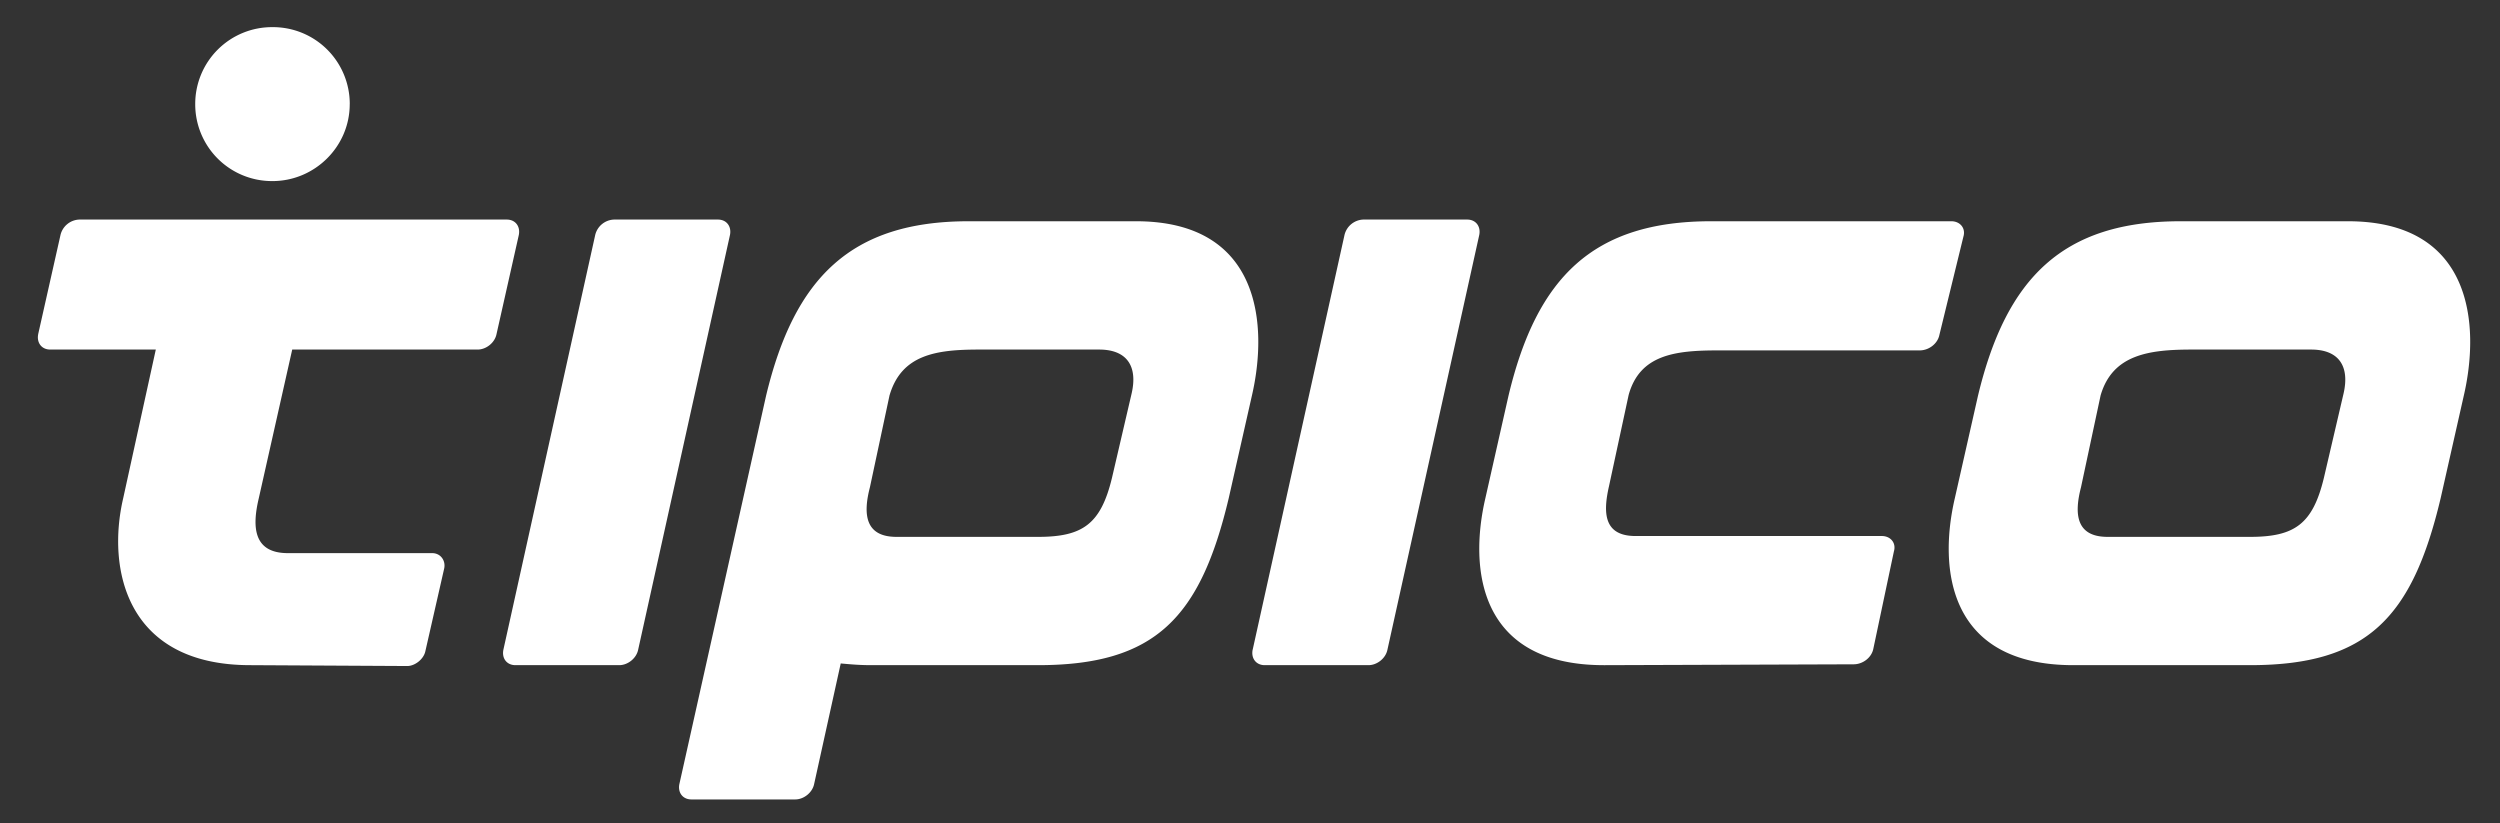 <?xml version="1.0" encoding="UTF-8"?>
<svg width="147.75" height="48.645" version="1.1" viewBox="0 0 147.75 48.645" xmlns="http://www.w3.org/2000/svg">
 <rect x="0" y="0" width="147.75" height="48.645" fill="#333333" stroke="none"/>
 <path d="m94.783 39.311c-7.406 0-7.962-5.712-7-9.856l1.369-6.066c1.674-7.027 5.023-10.313 11.972-10.313h14.203c0.506 0 0.863 0.405 0.71 0.911l-1.42 5.811c-0.101 0.506-0.609 0.911-1.167 0.911h-11.92c-2.538 0-4.615 0.253-5.276 2.63l-1.165 5.408c-0.356 1.567-0.307 2.932 1.572 2.932h14.557c0.508 0 0.863 0.405 0.711 0.911l-1.217 5.762c-0.103 0.506-0.609 0.909-1.167 0.909l-14.761 0.051zm-43.319 0h9.891c6.949 0 9.588-2.83 11.26-9.856l1.371-6.066c0.963-4.146 0.558-10.313-6.848-10.313h-9.893c-6.949 0-10.296 3.336-11.97 10.313l-5.124 22.949c-0.103 0.506 0.202 0.909 0.71 0.909h6.138c0.506 0 1.014-0.405 1.116-0.909l1.572-7.128c0.558 0.051 1.116 0.101 1.776 0.101zm1.116-15.972c0.71-2.377 2.739-2.68 5.274-2.68h7.102c1.674 0 2.283 1.012 1.927 2.579l-1.165 5.003c-0.659 2.729-1.726 3.488-4.364 3.488h-8.37c-1.877 0-1.978-1.365-1.572-2.932l1.165-5.458zm71.574 0c0.71-2.377 2.84-2.68 5.376-2.68h7.052c1.673 0 2.281 1.012 1.927 2.579l-1.167 5.003c-0.659 2.729-1.725 3.488-4.362 3.488h-8.421c-1.877 0-1.978-1.365-1.572-2.932l1.165-5.458zm8.826 15.972c6.949 0 9.588-2.83 11.26-9.856l1.369-6.066c0.964-4.146 0.558-10.313-6.848-10.313h-9.89c-6.95 0-10.299 3.336-11.972 10.313l-1.371 6.066c-0.963 4.144-0.405 9.856 7.001 9.856zm-103.23-0.909c-0.103 0.506 0.202 0.909 0.71 0.909h6.138c0.506 0 1.014-0.405 1.116-0.909l5.428-24.517c0.101-0.504-0.204-0.909-0.711-0.909h-6.138a1.188 1.188 0 0 0-1.116 0.911l-5.428 24.516zm44.281 0c-0.1 0.506 0.204 0.909 0.711 0.909h6.138c0.506 0 1.015-0.405 1.116-0.909l5.428-24.517c0.101-0.504-0.204-0.909-0.711-0.909h-6.138a1.188 1.188 0 0 0-1.115 0.911l-5.428 24.516zm-71.773-18.652c-0.101 0.506 0.202 0.909 0.71 0.909h6.24l-1.929 8.796c-0.964 4.144 0.153 9.856 7.507 9.856l9.283 0.051c0.457 0 0.964-0.405 1.066-0.859l1.116-4.904c0.101-0.455-0.202-0.909-0.71-0.909h-8.524c-2.029 0-2.131-1.518-1.725-3.235l1.978-8.796h10.957c0.506 0 1.015-0.403 1.116-0.909l1.319-5.863c0.101-0.506-0.202-0.911-0.71-0.911h-25.261a1.188 1.188 0 0 0-1.116 0.911l-1.319 5.863zm18.413-13.597a4.538 4.538 0 0 0-4.568-4.549 4.538 4.538 0 0 0-4.565 4.549 4.538 4.538 0 0 0 4.565 4.549c2.486 0 4.566-2.022 4.566-4.549z" fill="white" fill-rule="evenodd"/>
</svg>
